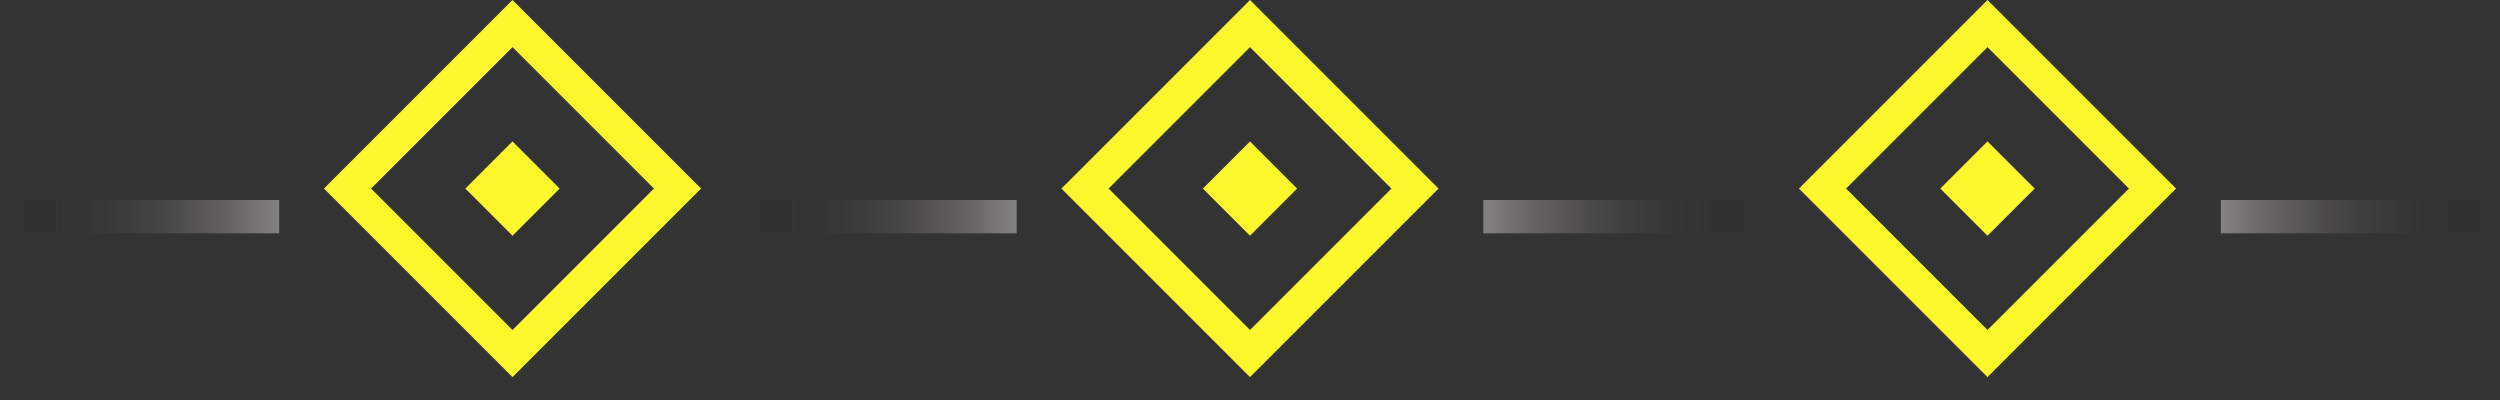 <svg width="100" height="16" viewBox="0 0 100 16" fill="none" xmlns="http://www.w3.org/2000/svg">
<rect x="0" y="0" width="100" height="16" fill="#333333" stroke="none"/>
<rect opacity="0.4" x="0.5" y="8" width="10.667" height="1.333" fill="url(#paint0_linear_510_3296)"/>
<rect x="20.5" y="0.943" width="9.333" height="9.333" transform="rotate(45 20.5 0.943)" stroke="#FFF72E" stroke-width="1.333"/>
<rect x="20.5" y="5.657" width="2.667" height="2.667" transform="rotate(45 20.5 5.657)" fill="#FFF72E"/>
<rect opacity="0.4" x="30" y="8" width="10.667" height="1.333" fill="url(#paint1_linear_510_3296)"/>
<rect opacity="0.4" x="59.333" y="8" width="10.667" height="1.333" fill="url(#paint2_linear_510_3296)"/>
<rect x="50" y="0.943" width="9.333" height="9.333" transform="rotate(45 50 0.943)" stroke="#FFF72E" stroke-width="1.333"/>
<rect x="50" y="5.657" width="2.667" height="2.667" transform="rotate(45 50 5.657)" fill="#FFF72E"/>
<rect opacity="0.4" x="88.834" y="8" width="10.667" height="1.333" fill="url(#paint3_linear_510_3296)"/>
<rect x="79.5" y="0.943" width="9.333" height="9.333" transform="rotate(45 79.5 0.943)" stroke="#FFF72E" stroke-width="1.333"/>
<rect x="79.5" y="5.657" width="2.667" height="2.667" transform="rotate(45 79.5 5.657)" fill="#FFF72E"/>
<defs>
<linearGradient id="paint0_linear_510_3296" x1="0.5" y1="8.667" x2="11.167" y2="8.667" gradientUnits="userSpaceOnUse">
<stop stop-opacity="0"/>
<stop offset="1" stop-color="#FFFAF3"/>
</linearGradient>
<linearGradient id="paint1_linear_510_3296" x1="30" y1="8.667" x2="40.667" y2="8.667" gradientUnits="userSpaceOnUse">
<stop stop-opacity="0"/>
<stop offset="1" stop-color="#FFFAF3"/>
</linearGradient>
<linearGradient id="paint2_linear_510_3296" x1="70" y1="8.667" x2="59.333" y2="8.667" gradientUnits="userSpaceOnUse">
<stop stop-opacity="0"/>
<stop offset="1" stop-color="#FFFAF3"/>
</linearGradient>
<linearGradient id="paint3_linear_510_3296" x1="99.5" y1="8.667" x2="88.834" y2="8.667" gradientUnits="userSpaceOnUse">
<stop stop-opacity="0"/>
<stop offset="1" stop-color="#FFFAF3"/>
</linearGradient>
</defs>
</svg>
